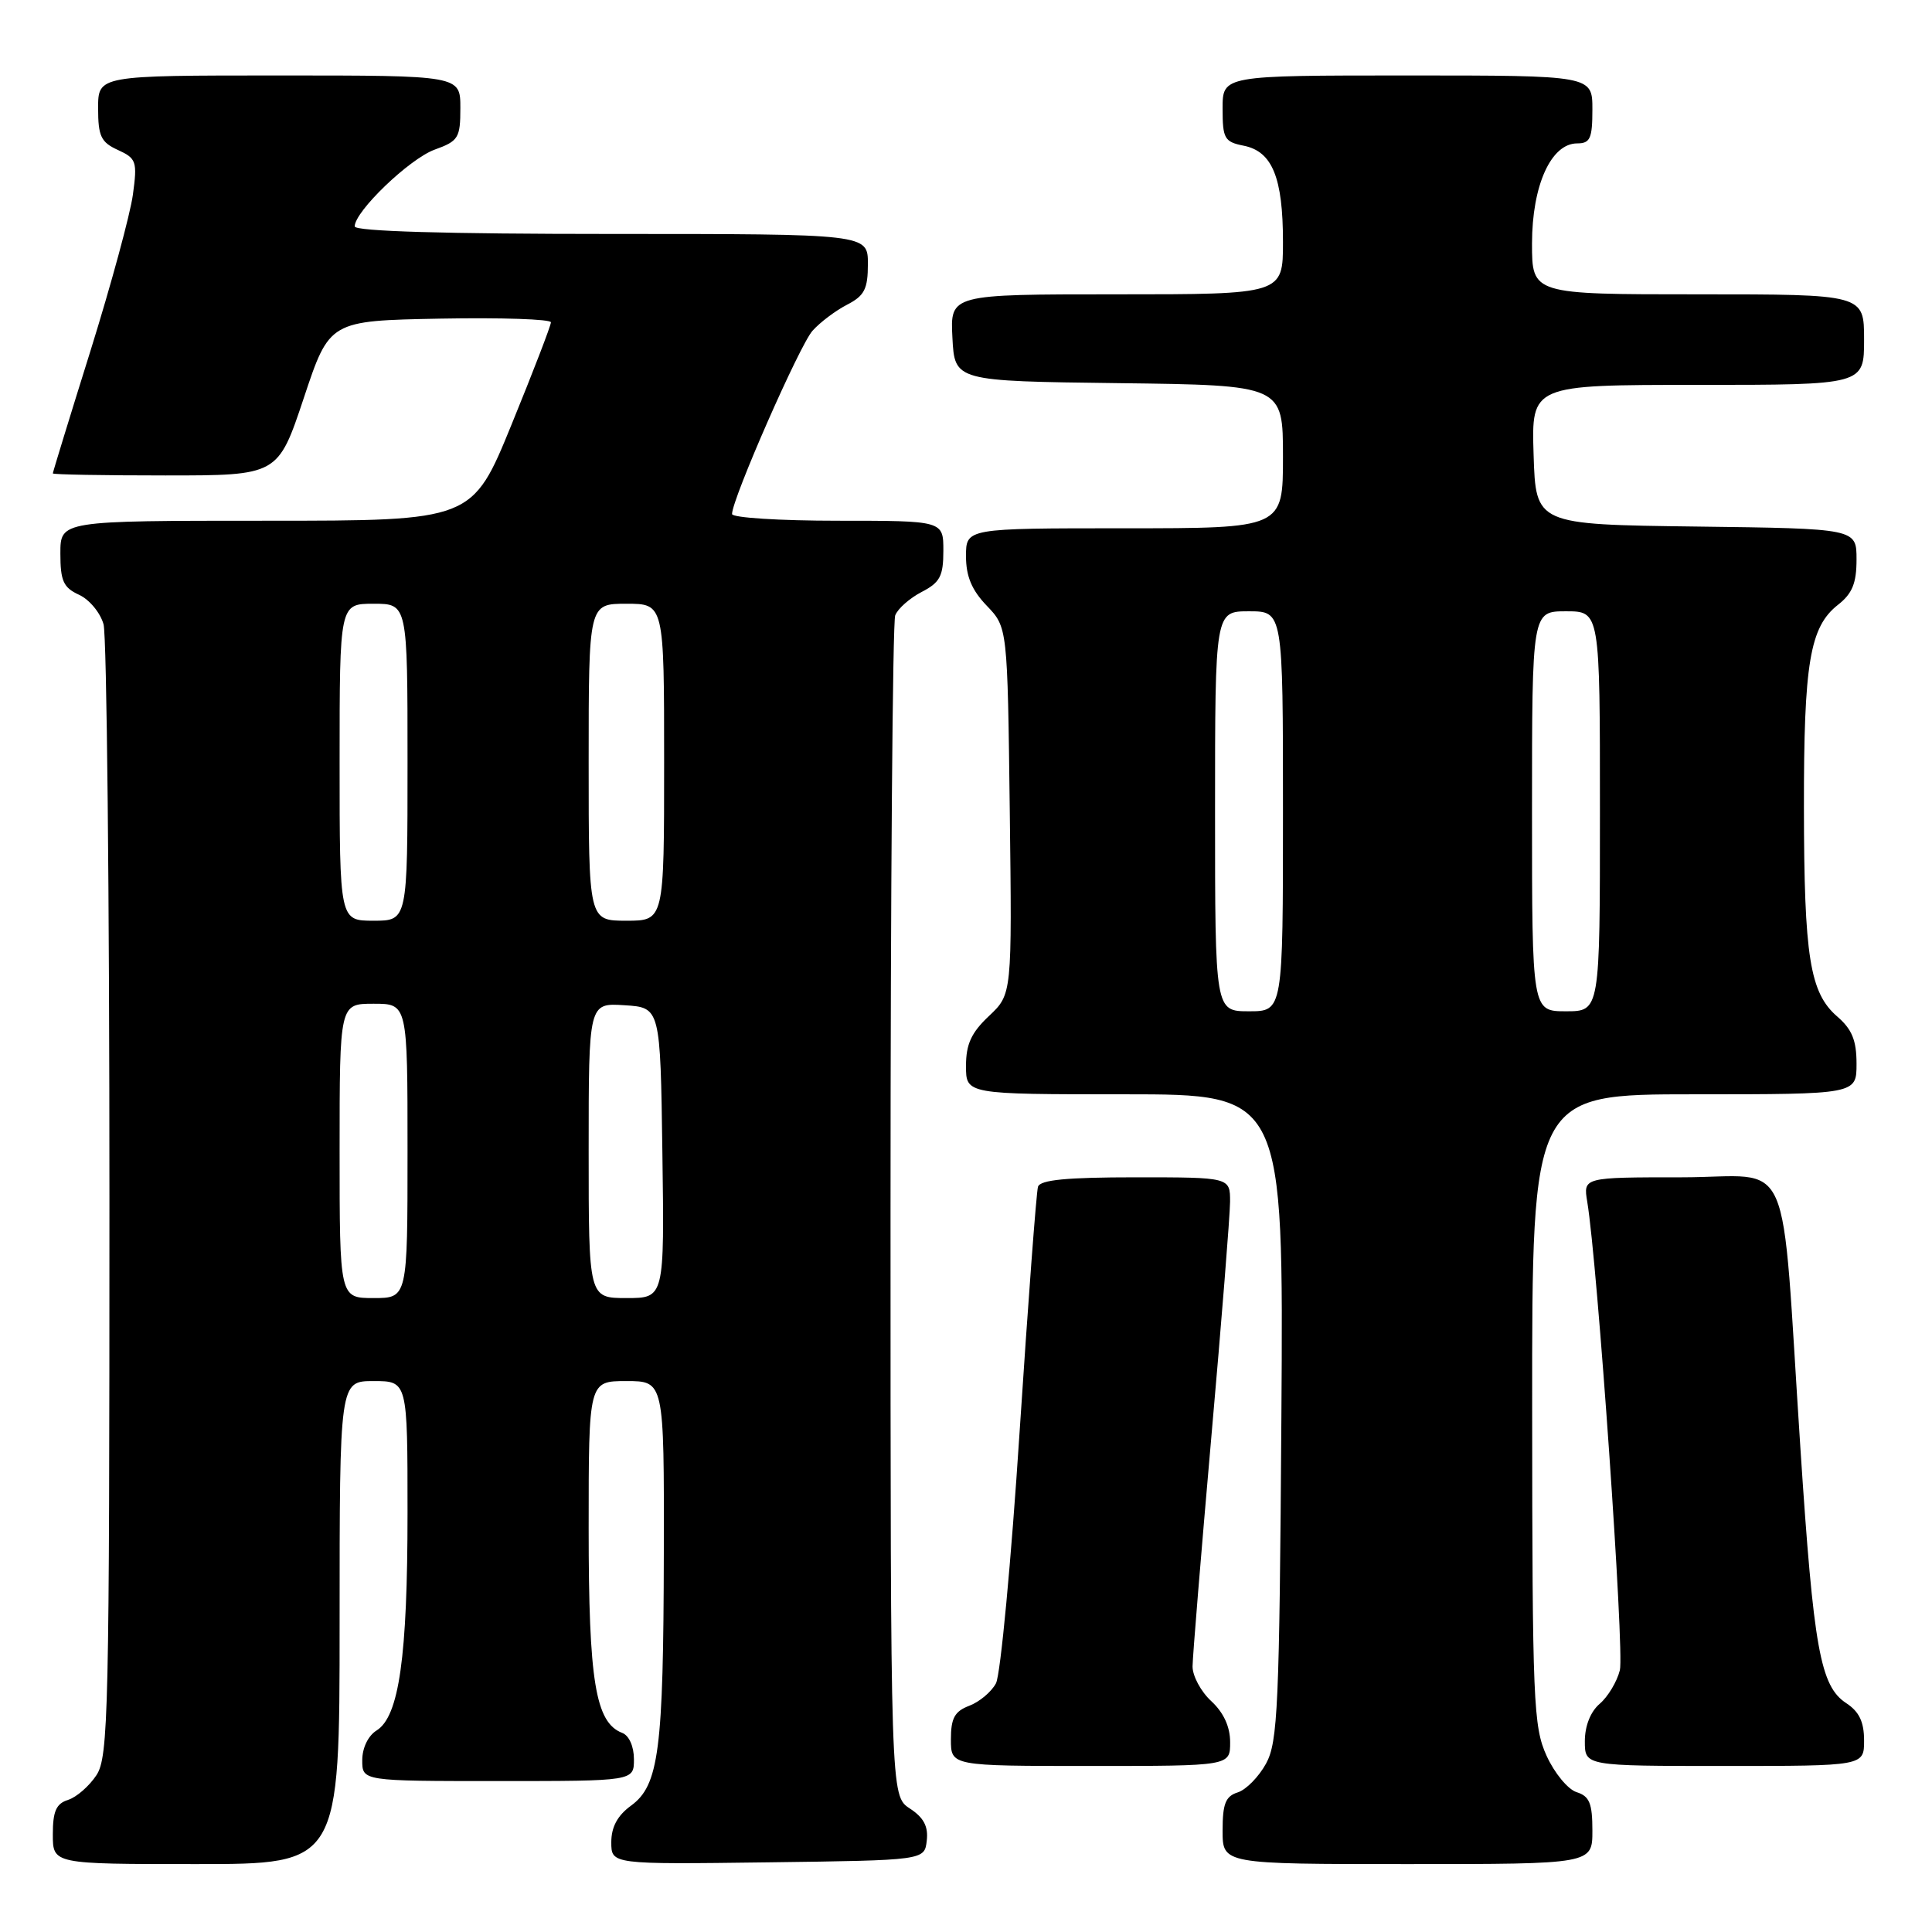 <?xml version="1.0" encoding="UTF-8" standalone="no"?>
<!DOCTYPE svg PUBLIC "-//W3C//DTD SVG 1.1//EN" "http://www.w3.org/Graphics/SVG/1.1/DTD/svg11.dtd" >
<svg xmlns="http://www.w3.org/2000/svg" xmlns:xlink="http://www.w3.org/1999/xlink" version="1.1" viewBox="0 0 256 256">
 <g >
 <path fill="currentColor"
d=" M 45.00 215.00 C 45.00 183.00 45.00 183.00 49.50 183.00 C 54.00 183.00 54.00 183.00 54.00 200.45 C 54.00 219.55 52.88 227.43 49.91 229.29 C 48.78 229.99 48.00 231.61 48.00 233.24 C 48.00 236.00 48.00 236.00 66.00 236.00 C 84.00 236.00 84.00 236.00 84.00 233.11 C 84.00 231.42 83.36 229.97 82.45 229.62 C 78.90 228.26 78.00 222.78 78.00 202.53 C 78.00 183.00 78.00 183.00 83.00 183.00 C 88.00 183.00 88.00 183.00 87.96 205.75 C 87.91 231.97 87.31 236.57 83.60 239.27 C 81.82 240.57 81.00 242.09 81.00 244.10 C 81.00 247.04 81.00 247.04 101.75 246.77 C 122.50 246.50 122.50 246.50 122.80 243.90 C 123.02 242.01 122.40 240.84 120.55 239.63 C 118.00 237.95 118.00 237.95 118.00 160.56 C 118.00 117.99 118.28 82.44 118.62 81.54 C 118.96 80.65 120.54 79.26 122.12 78.44 C 124.56 77.18 125.00 76.34 125.00 72.97 C 125.00 69.00 125.00 69.00 111.00 69.00 C 103.30 69.00 97.00 68.60 97.00 68.11 C 97.00 66.12 105.97 45.69 107.67 43.82 C 108.67 42.70 110.73 41.15 112.25 40.37 C 114.55 39.18 115.00 38.30 115.00 34.97 C 115.00 31.00 115.00 31.00 81.00 31.00 C 59.07 31.00 47.00 30.65 47.00 30.00 C 47.00 28.01 54.26 21.04 57.59 19.83 C 60.75 18.69 61.00 18.28 61.00 14.30 C 61.00 10.00 61.00 10.00 37.00 10.00 C 13.00 10.00 13.00 10.00 13.00 14.34 C 13.00 18.05 13.38 18.85 15.62 19.87 C 18.07 20.99 18.21 21.39 17.61 25.79 C 17.26 28.38 14.73 37.69 11.99 46.48 C 9.24 55.26 7.00 62.57 7.00 62.73 C 7.00 62.88 13.71 63.00 21.92 63.00 C 36.83 63.00 36.83 63.00 40.25 52.75 C 43.66 42.50 43.66 42.50 58.33 42.22 C 66.40 42.07 73.00 42.29 73.00 42.71 C 73.00 43.13 70.66 49.22 67.79 56.24 C 62.58 69.00 62.58 69.00 35.29 69.00 C 8.00 69.00 8.00 69.00 8.00 73.34 C 8.00 76.98 8.40 77.86 10.47 78.81 C 11.83 79.43 13.29 81.18 13.72 82.72 C 14.15 84.25 14.50 118.59 14.50 159.04 C 14.50 226.97 14.37 232.79 12.78 235.22 C 11.83 236.66 10.14 238.14 9.03 238.49 C 7.44 238.99 7.00 240.00 7.00 243.07 C 7.00 247.00 7.00 247.00 26.00 247.00 C 45.00 247.00 45.00 247.00 45.00 215.00 Z  M 211.00 242.57 C 211.00 238.95 210.62 238.01 208.91 237.47 C 207.76 237.11 205.97 234.94 204.93 232.65 C 203.18 228.80 203.04 225.50 203.02 186.75 C 203.00 145.00 203.00 145.00 224.50 145.00 C 246.00 145.00 246.00 145.00 246.00 140.95 C 246.00 137.85 245.40 136.39 243.45 134.70 C 239.81 131.56 239.05 126.80 239.03 107.00 C 239.01 87.85 239.81 83.08 243.53 80.15 C 245.44 78.66 246.00 77.28 246.00 74.13 C 246.00 70.04 246.00 70.04 224.75 69.77 C 203.50 69.50 203.50 69.50 203.21 60.25 C 202.92 51.00 202.92 51.00 224.96 51.00 C 247.00 51.00 247.00 51.00 247.00 45.00 C 247.00 39.00 247.00 39.00 225.00 39.00 C 203.00 39.00 203.00 39.00 203.00 32.25 C 203.01 24.56 205.52 19.00 208.99 19.00 C 210.71 19.00 211.00 18.34 211.00 14.50 C 211.00 10.00 211.00 10.00 186.50 10.00 C 162.00 10.00 162.00 10.00 162.00 14.38 C 162.00 18.37 162.24 18.80 164.81 19.31 C 168.59 20.07 170.00 23.54 170.00 32.05 C 170.00 39.00 170.00 39.00 147.95 39.00 C 125.90 39.00 125.90 39.00 126.20 44.75 C 126.50 50.50 126.50 50.50 148.25 50.77 C 170.00 51.04 170.00 51.04 170.00 60.52 C 170.00 70.00 170.00 70.00 149.00 70.00 C 128.00 70.00 128.00 70.00 128.00 73.70 C 128.00 76.36 128.76 78.19 130.75 80.26 C 133.50 83.13 133.50 83.13 133.80 107.43 C 134.10 131.74 134.10 131.74 131.05 134.62 C 128.70 136.83 128.00 138.36 128.00 141.25 C 128.00 145.00 128.00 145.00 149.04 145.00 C 170.08 145.00 170.08 145.00 169.79 187.75 C 169.53 226.13 169.32 230.82 167.76 233.68 C 166.80 235.43 165.12 237.15 164.01 237.50 C 162.39 238.01 162.00 239.00 162.00 242.57 C 162.00 247.00 162.00 247.00 186.50 247.00 C 211.00 247.00 211.00 247.00 211.00 242.57 Z  M 163.00 230.86 C 163.00 228.80 162.14 226.93 160.50 225.41 C 159.12 224.14 158.01 222.06 158.02 220.80 C 158.03 219.53 159.15 205.90 160.50 190.50 C 161.86 175.10 162.98 161.04 162.99 159.25 C 163.00 156.00 163.00 156.00 150.47 156.00 C 141.32 156.00 137.83 156.34 137.54 157.25 C 137.32 157.94 136.23 172.57 135.10 189.76 C 133.98 206.95 132.57 221.93 131.97 223.05 C 131.37 224.18 129.78 225.51 128.44 226.02 C 126.49 226.76 126.00 227.66 126.00 230.48 C 126.00 234.00 126.00 234.00 144.50 234.00 C 163.00 234.00 163.00 234.00 163.00 230.86 Z  M 247.00 230.62 C 247.00 228.16 246.35 226.80 244.64 225.68 C 241.20 223.43 240.31 218.49 238.57 192.00 C 235.90 151.52 237.87 156.00 222.81 156.00 C 209.78 156.00 209.78 156.00 210.32 159.25 C 211.67 167.33 215.26 218.85 214.64 221.31 C 214.26 222.83 213.06 224.83 211.97 225.76 C 210.75 226.80 210.00 228.70 210.00 230.72 C 210.00 234.00 210.00 234.00 228.50 234.00 C 247.00 234.00 247.00 234.00 247.00 230.62 Z  M 45.00 152.50 C 45.00 133.00 45.00 133.00 49.50 133.00 C 54.00 133.00 54.00 133.00 54.00 152.50 C 54.00 172.00 54.00 172.00 49.50 172.00 C 45.00 172.00 45.00 172.00 45.00 152.50 Z  M 78.00 152.45 C 78.00 132.89 78.00 132.89 82.75 133.20 C 87.50 133.50 87.50 133.50 87.77 152.75 C 88.04 172.00 88.04 172.00 83.02 172.00 C 78.00 172.00 78.00 172.00 78.00 152.45 Z  M 45.00 101.00 C 45.00 80.00 45.00 80.00 49.50 80.00 C 54.00 80.00 54.00 80.00 54.00 101.00 C 54.00 122.00 54.00 122.00 49.50 122.00 C 45.00 122.00 45.00 122.00 45.00 101.00 Z  M 78.00 101.00 C 78.00 80.00 78.00 80.00 83.00 80.00 C 88.00 80.00 88.00 80.00 88.00 101.00 C 88.00 122.00 88.00 122.00 83.00 122.00 C 78.00 122.00 78.00 122.00 78.00 101.00 Z  M 161.00 107.50 C 161.00 81.00 161.00 81.00 165.50 81.00 C 170.00 81.00 170.00 81.00 170.00 107.50 C 170.00 134.00 170.00 134.00 165.50 134.00 C 161.00 134.00 161.00 134.00 161.00 107.50 Z  M 203.00 107.50 C 203.00 81.00 203.00 81.00 207.50 81.00 C 212.00 81.00 212.00 81.00 212.00 107.50 C 212.00 134.00 212.00 134.00 207.50 134.00 C 203.00 134.00 203.00 134.00 203.00 107.50 Z "/>
</g>
</svg>